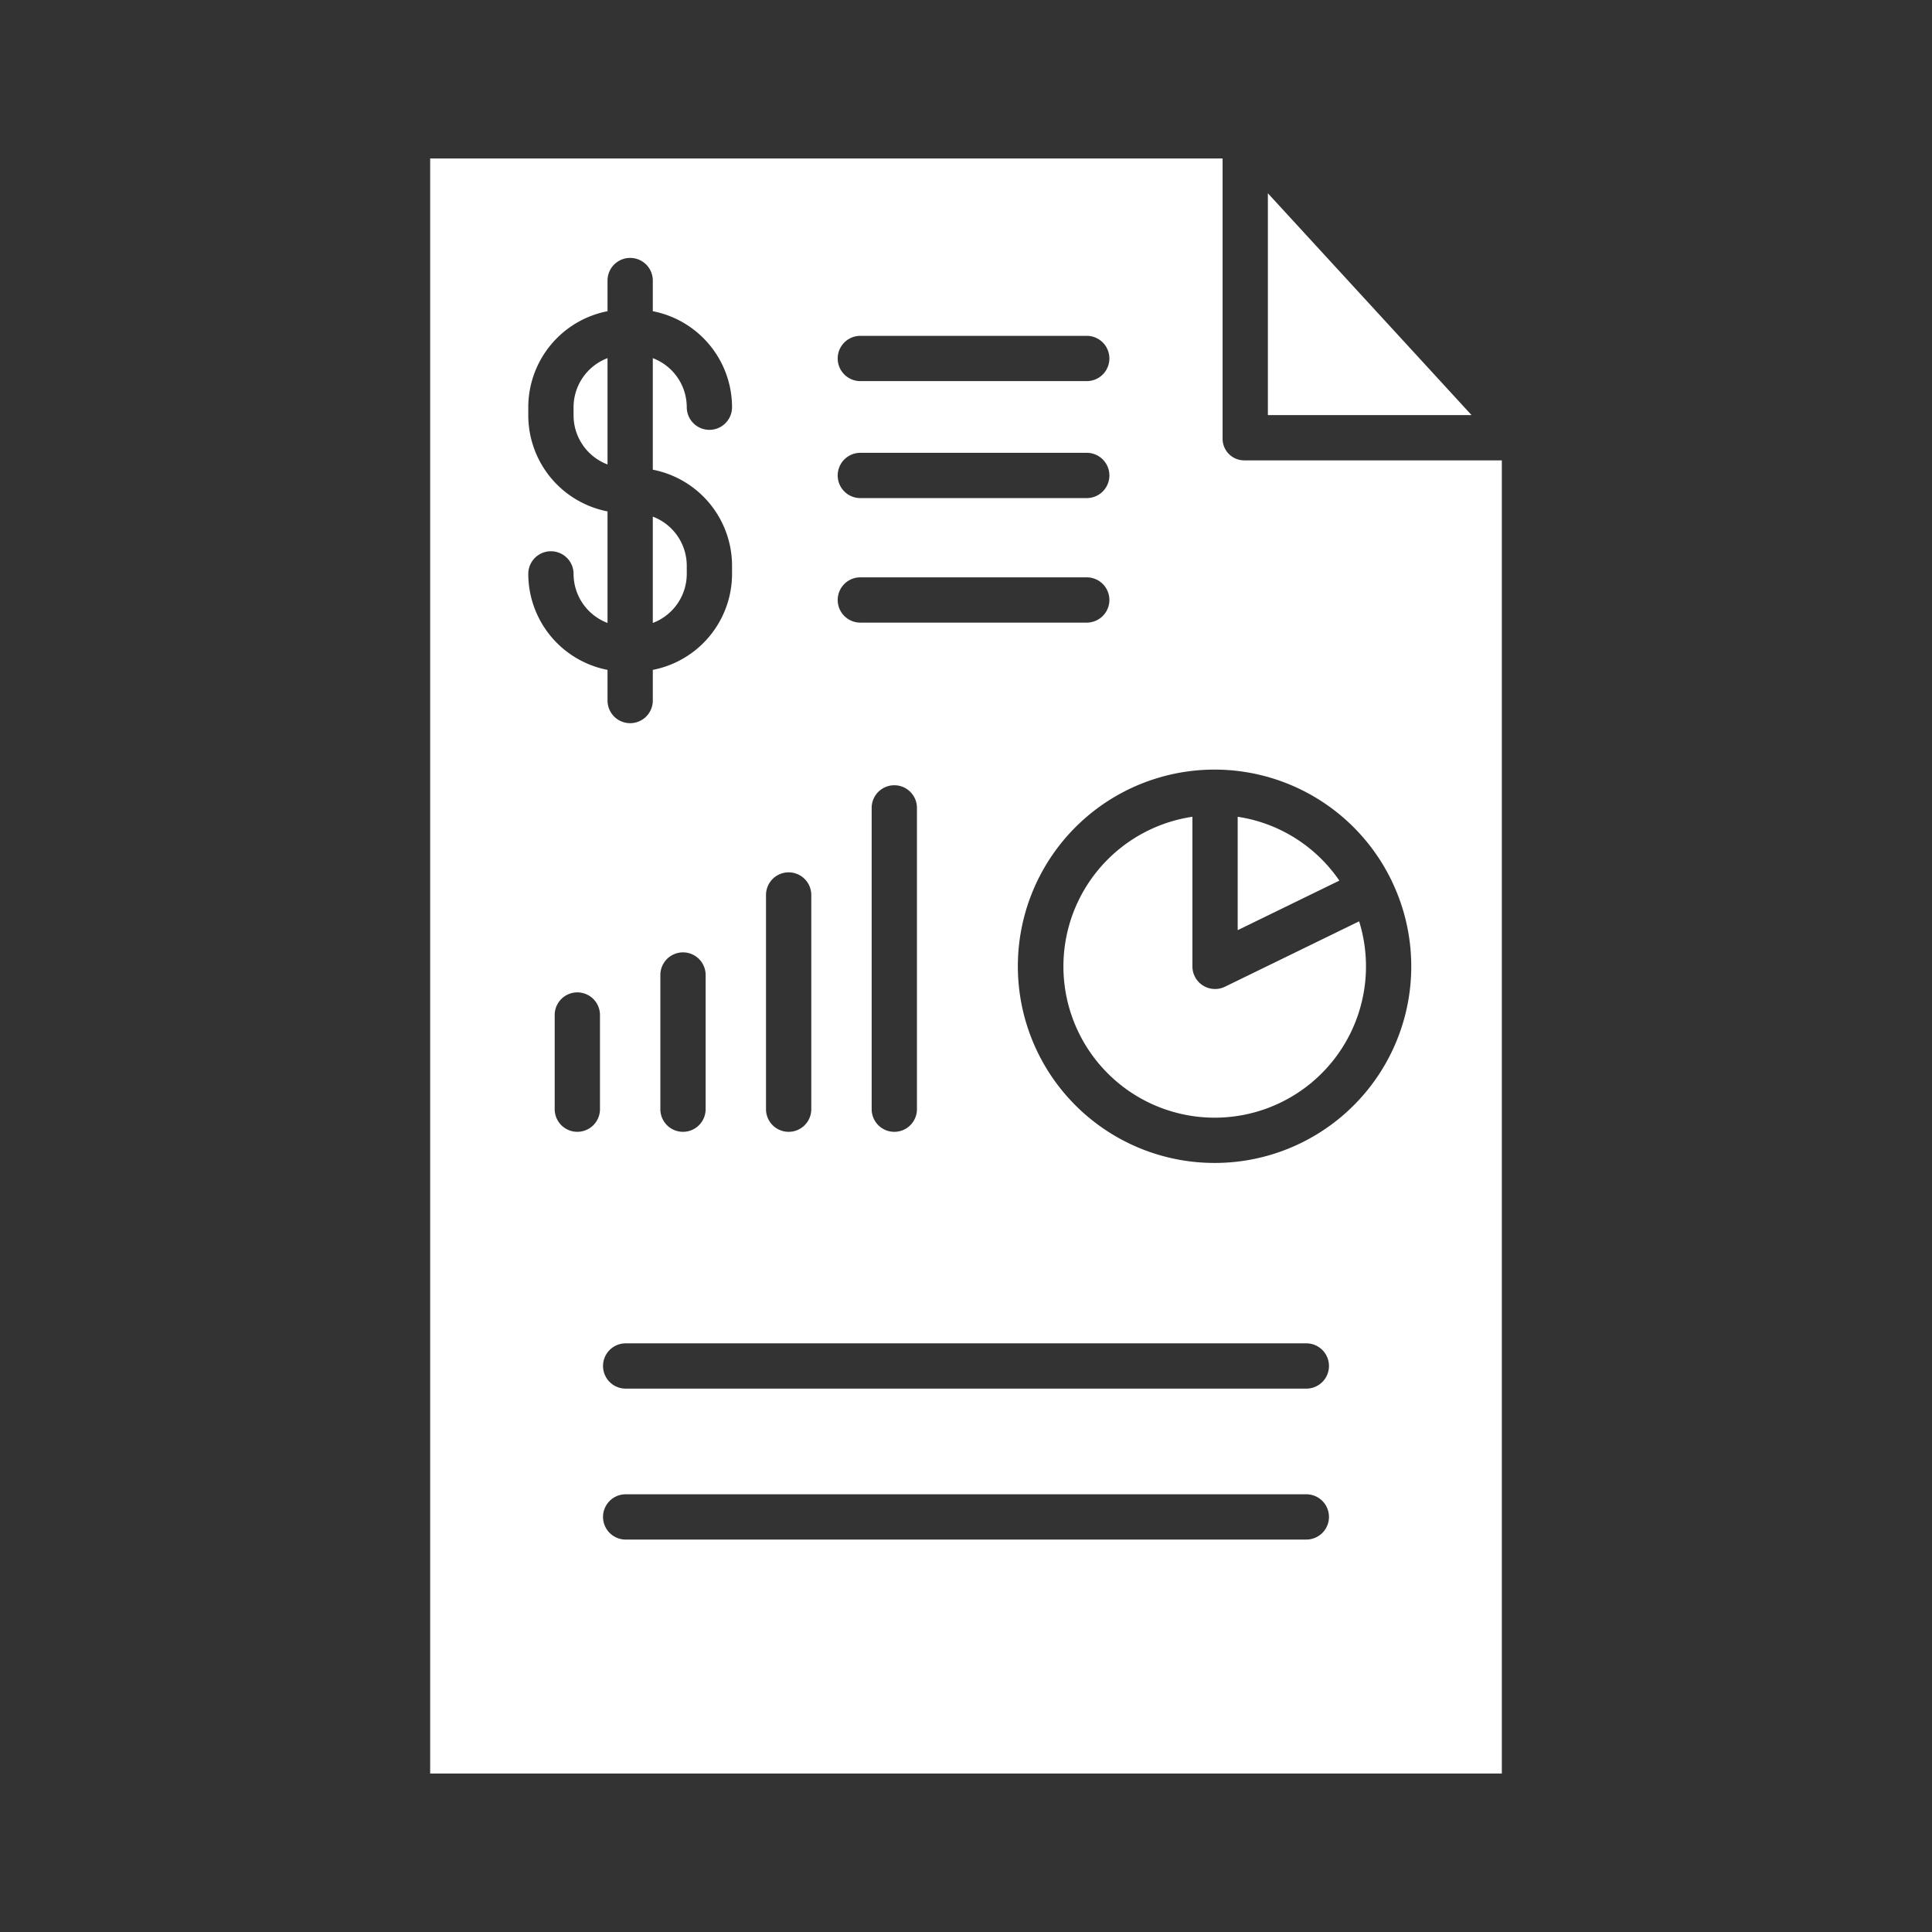 <svg height='100px' width='100px'  fill="#FFFFFF" xmlns="http://www.w3.org/2000/svg" data-name="Layer 1" viewBox="0 0 512 512" x="0px" y="0px"><rect x="0" y="0" width="512" height="512" fill="#333333" stroke="none"/><title>Artboard 52</title><path d="M161,94.913a13.923,13.923,0,0,0-9,13v2.174a13.923,13.923,0,0,0,9,13Z"></path><path d="M398,122H329.856A5.729,5.729,0,0,1,324,116.178V42H114V470H398ZM228,89h60a6,6,0,0,1,0,12H228a6,6,0,0,1,0-12Zm0,31h60a6,6,0,0,1,0,12H228a6,6,0,0,1,0-12Zm0,33h60a6,6,0,0,1,0,12H228a6,6,0,0,1,0-12Zm15,61.1v79.846a6,6,0,0,1-12,0V214.1a6,6,0,1,1,12,0Zm-40,23.081a6,6,0,0,1,12,0v56.765a6,6,0,0,1-12,0ZM140,110.087v-2.174a25.954,25.954,0,0,1,21-25.44V74.35a6,6,0,0,1,12,0v8.123a25.954,25.954,0,0,1,21,25.44,6,6,0,1,1-12,0,13.923,13.923,0,0,0-9-13v29.56a25.954,25.954,0,0,1,21,25.44v2.174a25.954,25.954,0,0,1-21,25.44v8.123a6,6,0,0,1-12,0v-8.123a25.954,25.954,0,0,1-21-25.44,6,6,0,0,1,12,0,13.923,13.923,0,0,0,9,13v-29.56A25.954,25.954,0,0,1,140,110.087Zm47,148.3v35.556a6,6,0,0,1-12,0V258.387a6,6,0,0,1,12,0Zm-28,35.556a6,6,0,0,1-12,0V268.991a6,6,0,0,1,12,0ZM346.191,408H165.809a6,6,0,1,1,0-12H346.191a6,6,0,1,1,0,12Zm0-40H165.809a6,6,0,1,1,0-12H346.191a6,6,0,1,1,0,12ZM322,308.193a52.121,52.121,0,1,1,46.605-75.18c.053.1.111.19.16.291.067.138.123.279.179.42A52.084,52.084,0,0,1,322,308.193Z"></path><path d="M182,152.087v-2.174a13.923,13.923,0,0,0-9-13v28.174A13.923,13.923,0,0,0,182,152.087Z"></path><polygon points="336 110 389.97 110 336 51.218 336 110"></polygon><path d="M335.214,218.238A39.591,39.591,0,0,0,328,216.456V246.5l26.94-13.131A39.961,39.961,0,0,0,335.214,218.238Z"></path><path d="M324.629,261.49A6,6,0,0,1,316,256.1V216.452a40.091,40.091,0,1,0,44.18,27.711Z"></path></svg>